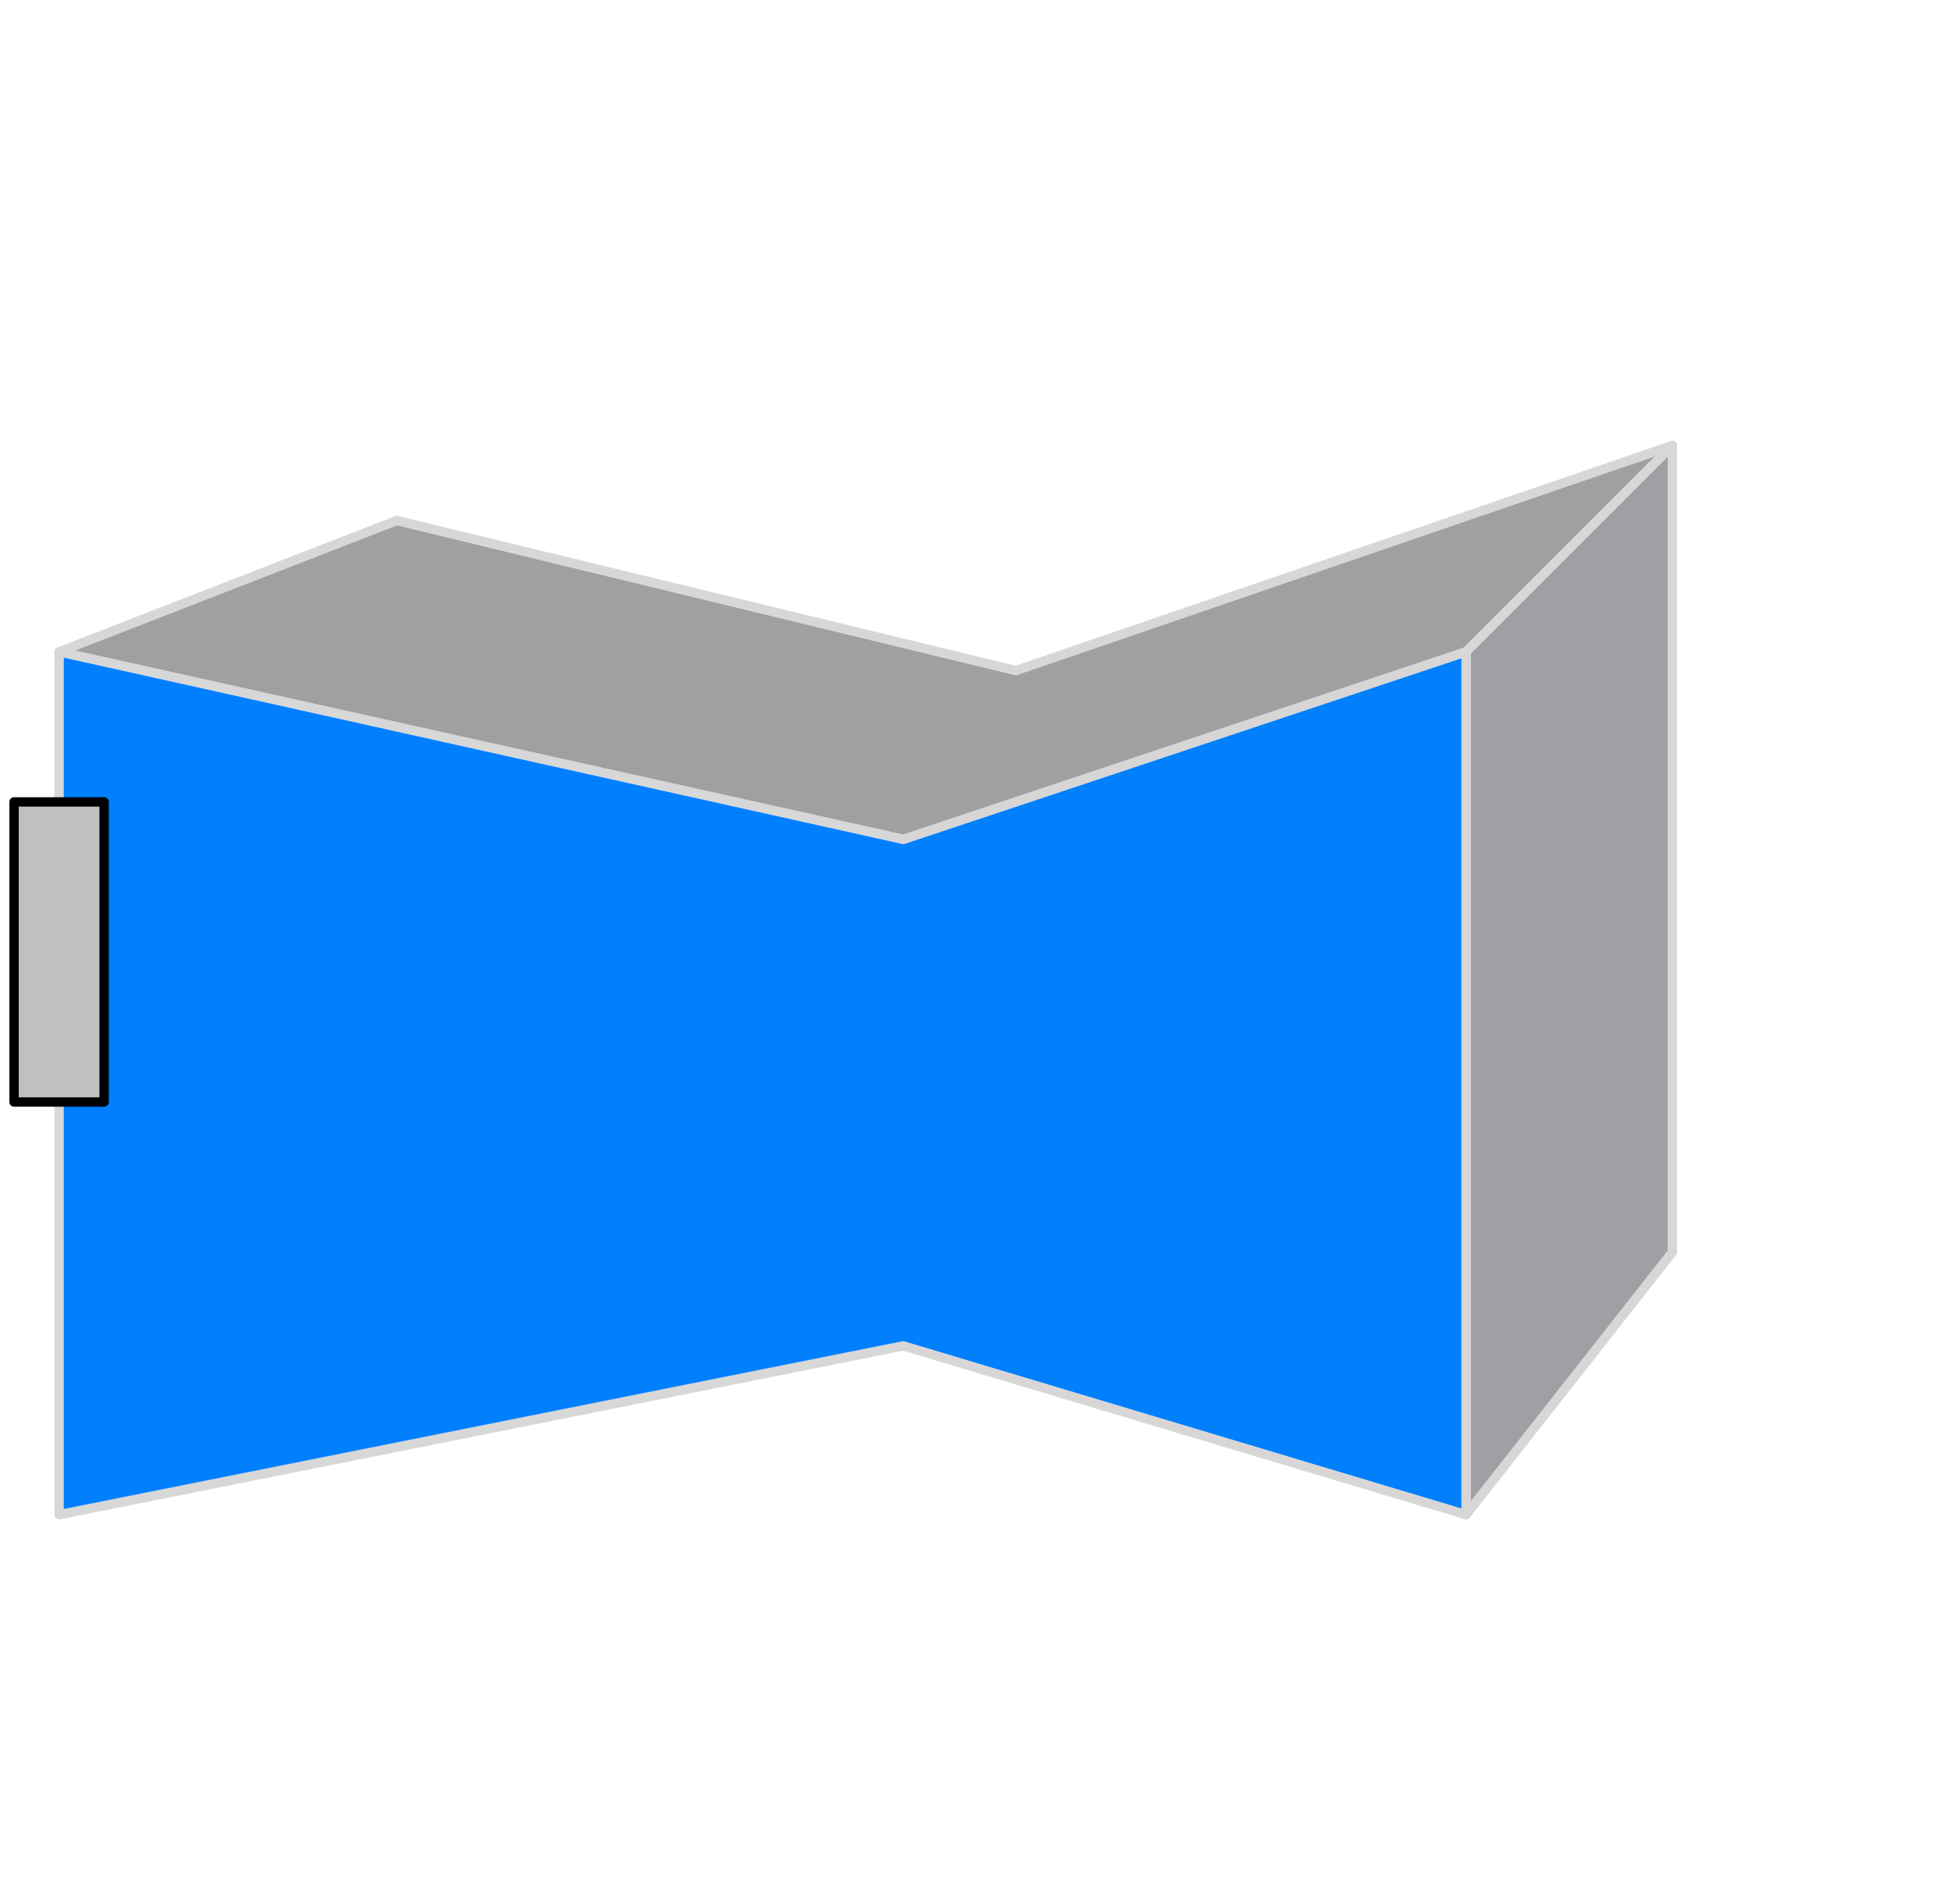 <svg width="208" height="203" xmlns="http://www.w3.org/2000/svg" xmlns:xlink="http://www.w3.org/1999/xlink">
	<g id="Modelica.Mechanics.MultiBody.Visualizers.FixedShape" class="component">
		<polygon points="6.3,69.5 42.3,55.5 108.3,71.5 178.3,47.5 156.3,69.5 96.3,89.5" fill="#A0A0A0" stroke="#D7D7D7" stroke-width="1.0" stroke-linecap="round" stroke-linejoin="round" />
		<polygon points="178.3,47.5 156.3,69.5 156.3,161.5 178.3,133.5" fill="#A0A0A4" stroke="#D7D7D7" stroke-width="1.0" stroke-linecap="round" stroke-linejoin="round" />
		<polygon points="6.3,69.5 6.3,161.5 96.3,143.5 156.3,161.5 156.3,69.5 96.3,89.5" fill="#007FFF" stroke="#D7D7D7" stroke-width="1.0" stroke-linecap="round" stroke-linejoin="round" />
		<g id="frame_a" class="port">
			<polygon points="4.7,103.1 7.9,103.1 7.9,99.9 4.7,99.9" fill-opacity="0" stroke="#5F5F5F" stroke-width="1.0" stroke-linecap="round" stroke-linejoin="round" />
			<polygon points="1.5,117.5 11.1,117.5 11.1,85.5 1.5,85.5" fill="#C0C0C0" stroke="#000000" stroke-width="1.0" stroke-linecap="round" stroke-linejoin="round" />
		</g>
	</g>
</svg>
